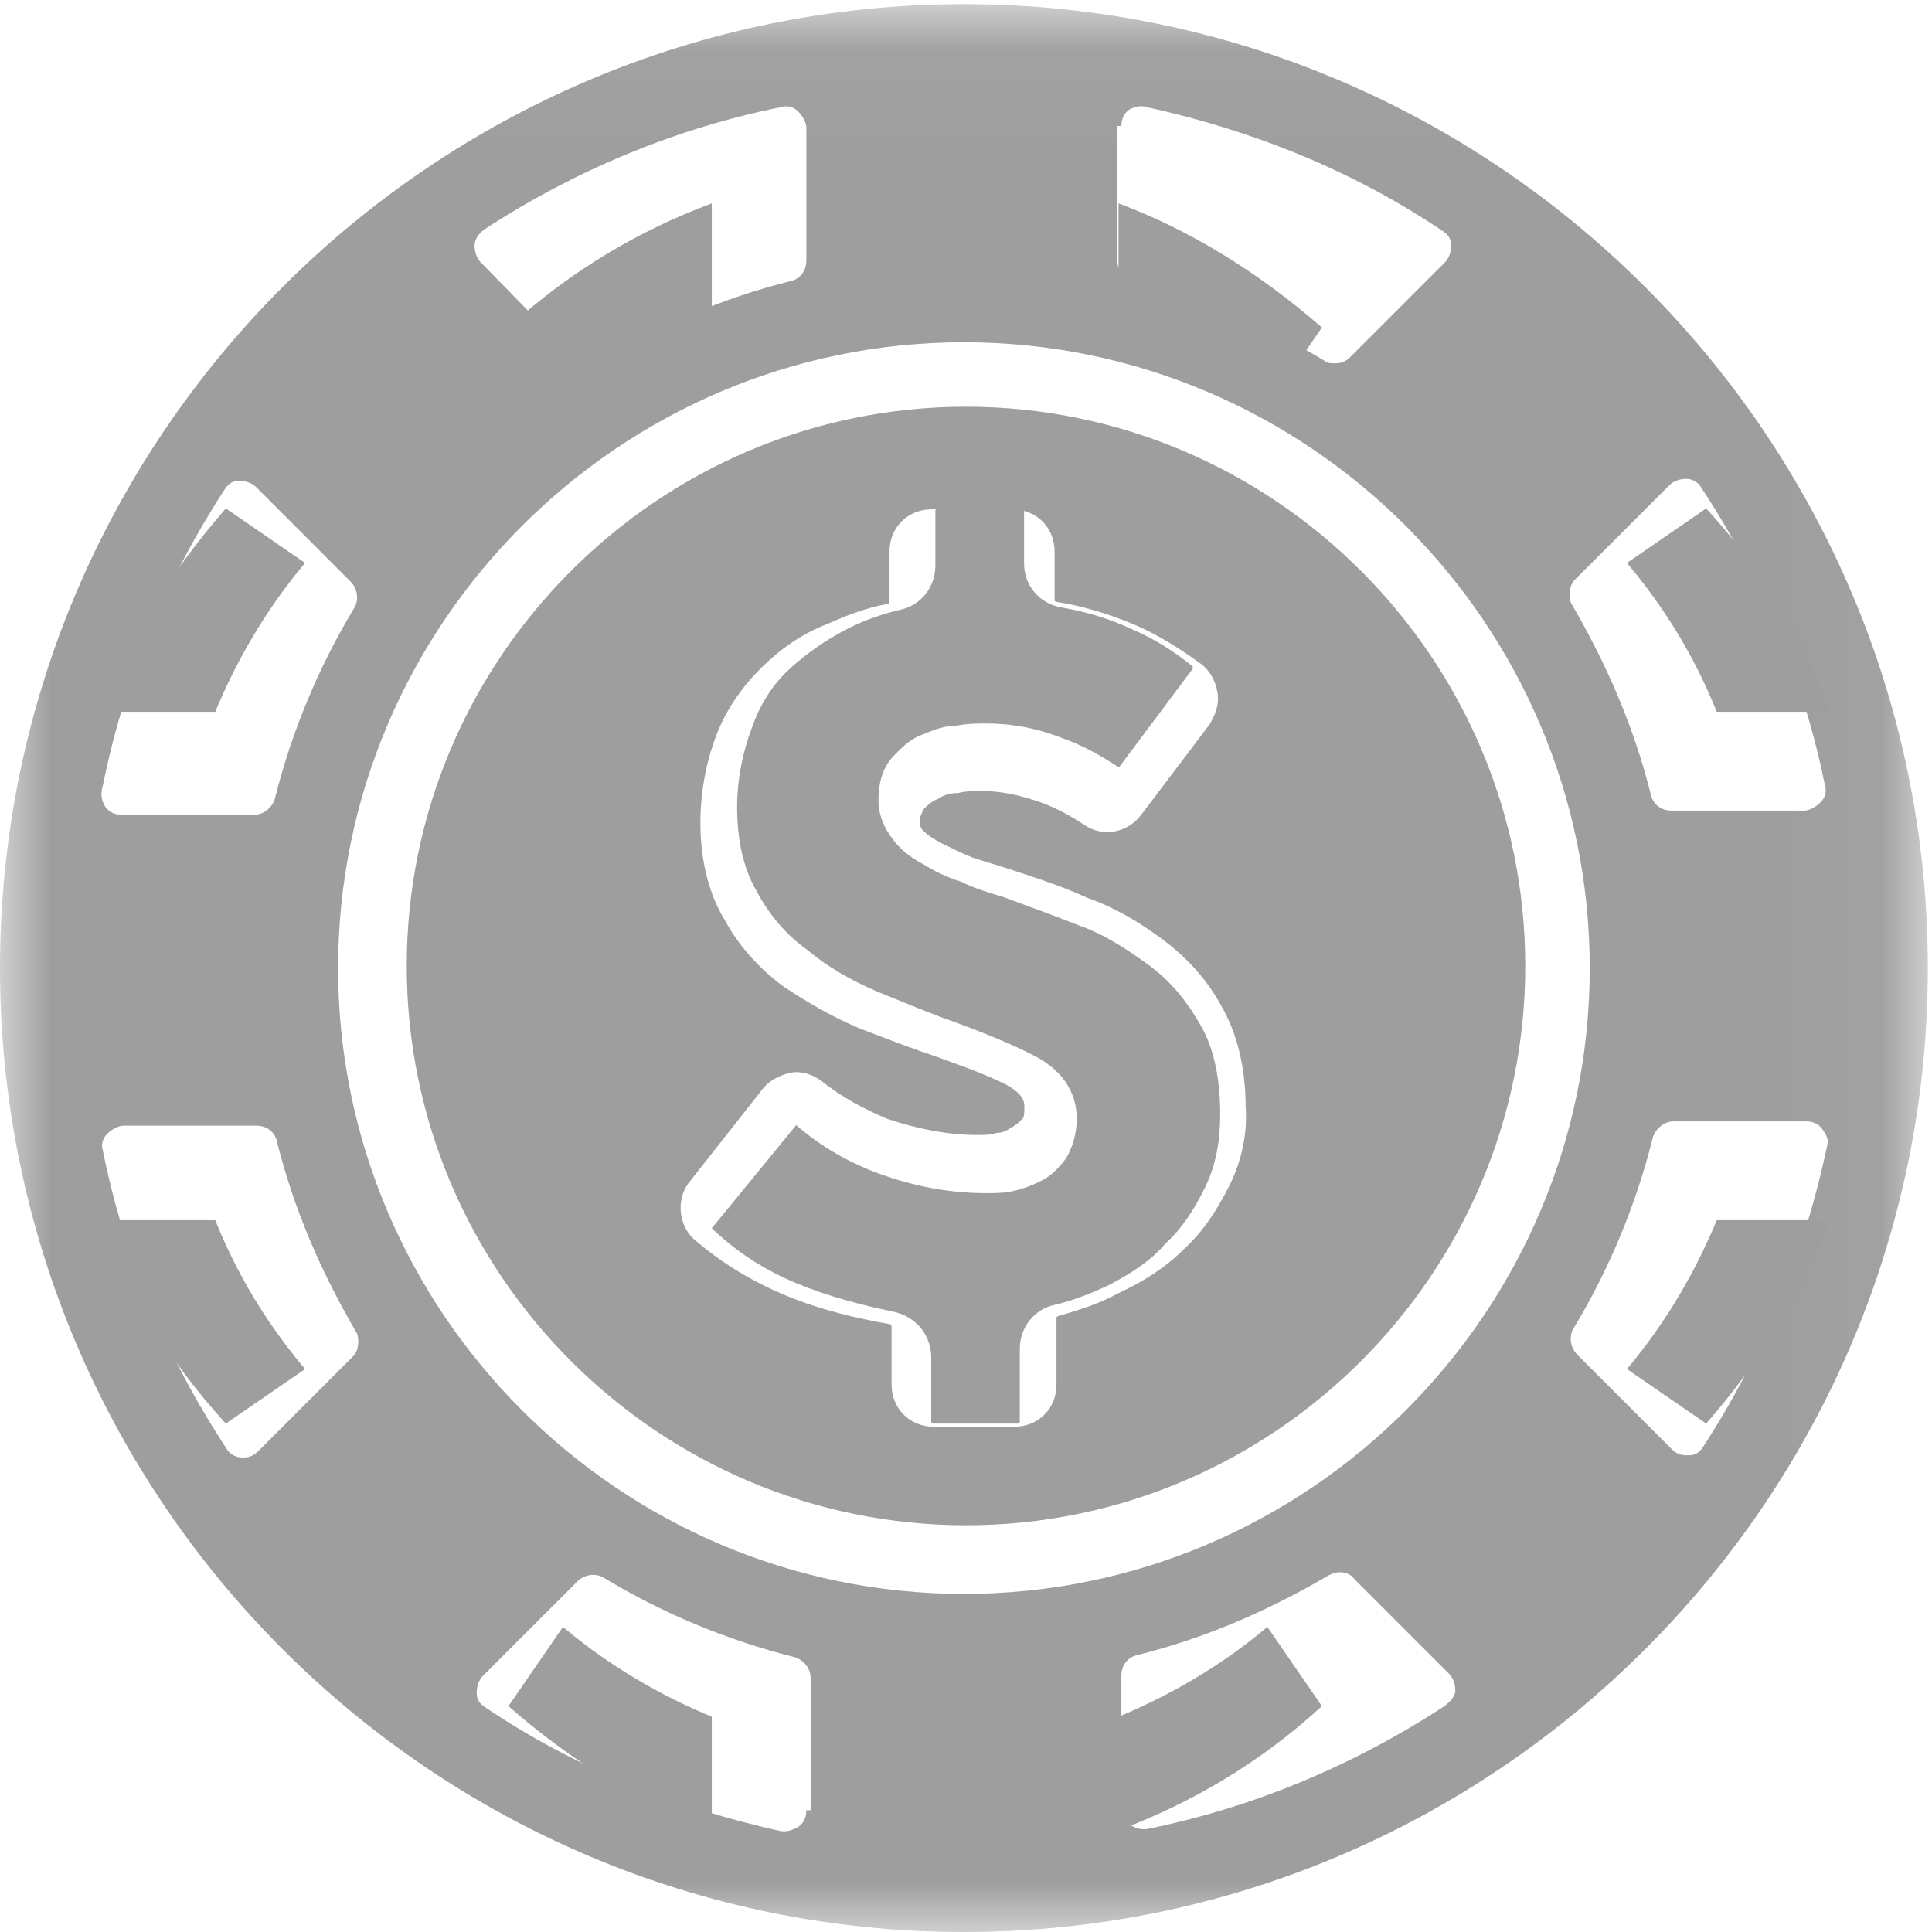 <?xml version="1.0" encoding="UTF-8"?>
<svg width="19px" height="19px" viewBox="0 0 19 19" version="1.1" xmlns="http://www.w3.org/2000/svg" xmlns:xlink="http://www.w3.org/1999/xlink">
    <!-- Generator: Sketch 51.2 (57519) - http://www.bohemiancoding.com/sketch -->
    <title>my bets icon (deactivated) </title>
    <desc>Created with Sketch.</desc>
    <defs>
        <polygon id="path-1" points="4.13043478e-05 0.041 18.959 0.041 18.959 19 4.13043478e-05 19"></polygon>
    </defs>
    <g id="my-bets-icon-(deactivated)-" stroke="none" stroke-width="1" fill="none" fill-rule="evenodd">
        <g id="Group-24">
            <g id="Group-3">
                <mask id="mask-2" fill="white">
                    <use xlink:href="#path-1"></use>
                </mask>
                <g id="Clip-2"></g>
                <path d="M16.749,14.229 C16.708,14.291 16.666,14.312 16.604,14.312 L16.584,14.312 C16.522,14.312 16.48,14.291 16.439,14.25 L15.51,13.321 C15.448,13.259 15.427,13.155 15.469,13.073 C15.82,12.495 16.088,11.854 16.253,11.193 C16.274,11.111 16.357,11.028 16.46,11.028 L17.761,11.028 C17.823,11.028 17.885,11.049 17.926,11.111 C17.967,11.173 17.988,11.214 17.967,11.276 C17.74,12.35 17.327,13.341 16.749,14.229 Z M14.188,16.79 C13.3,17.368 12.309,17.781 11.276,17.988 L11.235,17.988 C11.194,17.988 11.152,17.968 11.111,17.947 C11.07,17.905 11.028,17.843 11.028,17.781 L11.028,16.48 C11.028,16.377 11.09,16.295 11.194,16.274 C11.854,16.109 12.474,15.84 13.073,15.489 C13.155,15.448 13.259,15.448 13.32,15.53 L14.25,16.46 C14.291,16.501 14.312,16.563 14.312,16.625 C14.312,16.687 14.25,16.749 14.188,16.79 Z M3.325,9.521 C3.325,6.134 6.092,3.366 9.479,3.366 C12.866,3.366 15.634,6.134 15.634,9.521 C15.634,12.908 12.866,15.675 9.479,15.675 C6.092,15.675 3.325,12.908 3.325,9.521 Z M7.93,17.802 C7.93,17.864 7.91,17.926 7.848,17.968 C7.807,17.988 7.765,18.009 7.724,18.009 L7.683,18.009 C6.65,17.781 5.659,17.389 4.771,16.79 C4.709,16.749 4.688,16.708 4.688,16.646 C4.688,16.584 4.709,16.522 4.75,16.48 L5.679,15.551 C5.741,15.489 5.845,15.468 5.927,15.51 C6.505,15.861 7.146,16.129 7.807,16.295 C7.889,16.315 7.972,16.398 7.972,16.501 L7.972,17.802 L7.93,17.802 Z M3.47,13.341 L2.54,14.271 C2.499,14.312 2.458,14.333 2.396,14.333 L2.375,14.333 C2.313,14.333 2.251,14.291 2.23,14.25 C1.632,13.341 1.219,12.35 1.012,11.317 C0.991,11.255 1.012,11.193 1.053,11.152 C1.095,11.111 1.157,11.07 1.219,11.07 L2.52,11.07 C2.623,11.07 2.705,11.131 2.726,11.235 C2.891,11.896 3.16,12.515 3.511,13.114 C3.532,13.176 3.532,13.279 3.47,13.341 Z M2.21,4.812 C2.251,4.75 2.292,4.729 2.354,4.729 C2.416,4.729 2.478,4.75 2.52,4.791 L3.449,5.721 C3.511,5.783 3.532,5.886 3.49,5.968 C3.139,6.547 2.871,7.187 2.705,7.848 C2.685,7.93 2.602,8.013 2.499,8.013 L1.198,8.013 C1.136,8.013 1.074,7.992 1.033,7.93 C0.991,7.868 0.991,7.786 1.012,7.724 C1.219,6.691 1.632,5.7 2.21,4.812 Z M4.771,2.251 C5.659,1.673 6.65,1.26 7.683,1.053 C7.745,1.033 7.807,1.053 7.848,1.095 C7.889,1.136 7.93,1.198 7.93,1.26 L7.93,2.561 C7.93,2.664 7.869,2.747 7.765,2.767 C7.104,2.933 6.485,3.201 5.886,3.552 C5.845,3.573 5.824,3.573 5.783,3.573 C5.721,3.573 5.679,3.552 5.638,3.511 L4.729,2.581 C4.688,2.54 4.667,2.478 4.667,2.416 C4.667,2.354 4.709,2.292 4.771,2.251 Z M11.028,1.239 C11.028,1.177 11.049,1.115 11.111,1.074 C11.152,1.053 11.214,1.033 11.276,1.053 C12.309,1.28 13.3,1.673 14.188,2.272 C14.25,2.313 14.271,2.354 14.271,2.416 C14.271,2.478 14.25,2.54 14.209,2.581 L13.279,3.511 C13.238,3.552 13.197,3.573 13.135,3.573 C13.094,3.573 13.052,3.573 13.032,3.552 C12.453,3.201 11.813,2.933 11.152,2.767 C11.07,2.747 10.987,2.664 10.987,2.561 L10.987,1.239 L11.028,1.239 Z M15.489,5.7 L16.418,4.771 C16.46,4.729 16.522,4.709 16.584,4.709 C16.646,4.709 16.708,4.75 16.728,4.791 C17.327,5.7 17.74,6.691 17.947,7.724 C17.967,7.786 17.947,7.848 17.905,7.889 C17.864,7.93 17.802,7.972 17.74,7.972 L16.439,7.972 C16.336,7.972 16.253,7.91 16.233,7.806 C16.067,7.146 15.799,6.526 15.448,5.927 C15.427,5.865 15.427,5.762 15.489,5.7 Z M9.479,0.041 C4.254,0.041 4.13043478e-05,4.296 4.13043478e-05,9.521 C4.13043478e-05,14.746 4.254,19 9.479,19 C14.704,19 18.959,14.746 18.959,9.521 C18.959,4.296 14.704,0.041 9.479,0.041 Z" id="Fill-1" fill="#9E9E9E" mask="url(#mask-2)"></path>
            </g>
            <path d="M16,13.464 L16.779,14 C17.325,13.375 17.74,12.696 18,12 L16.883,12 C16.676,12.5 16.39,13 16,13.464" id="Fill-4" fill="#9E9E9E"></path>
            <path d="M1,12 C1.26,12.714 1.649,13.375 2.221,14 L3,13.464 C2.61,13 2.325,12.518 2.117,12 L1,12 Z" id="Fill-6" fill="#9E9E9E"></path>
            <path d="M11,16.883 L11,18 C11.696,17.74 12.375,17.351 13,16.779 L12.464,16 C12,16.39 11.5,16.675 11,16.883" id="Fill-8" fill="#9E9E9E"></path>
            <path d="M5,16.779 C5.625,17.325 6.304,17.74 7,18 L7,16.883 C6.5,16.676 6,16.39 5.536,16 L5,16.779 Z" id="Fill-10" fill="#9E9E9E"></path>
            <path d="M11.295,9.489 C11.087,9.338 10.859,9.187 10.61,9.101 C10.34,8.993 10.091,8.906 9.863,8.82 C9.718,8.777 9.573,8.734 9.448,8.669 C9.303,8.626 9.179,8.561 9.075,8.496 C8.95,8.432 8.847,8.345 8.784,8.259 C8.701,8.151 8.639,8.022 8.639,7.871 C8.639,7.698 8.681,7.547 8.784,7.439 C8.867,7.353 8.95,7.266 9.075,7.223 C9.179,7.18 9.282,7.137 9.407,7.137 C9.51,7.115 9.614,7.115 9.697,7.115 C9.946,7.115 10.195,7.158 10.465,7.266 C10.651,7.331 10.838,7.439 11.004,7.547 L11.73,6.576 L11.73,6.554 C11.544,6.403 11.336,6.273 11.129,6.187 C10.901,6.079 10.672,6.014 10.423,5.971 C10.216,5.928 10.071,5.755 10.071,5.54 L10.071,5.022 C10.071,5.022 10.071,5 10.05,5 L9.22,5 C9.22,5 9.199,5 9.199,5.022 L9.199,5.561 C9.199,5.777 9.054,5.95 8.867,5.993 C8.681,6.036 8.494,6.101 8.328,6.187 C8.12,6.295 7.934,6.424 7.768,6.576 C7.602,6.727 7.477,6.921 7.394,7.158 C7.311,7.374 7.249,7.655 7.249,7.935 C7.249,8.259 7.311,8.54 7.436,8.755 C7.56,8.993 7.726,9.187 7.934,9.338 C8.141,9.511 8.369,9.64 8.618,9.748 C8.888,9.856 9.137,9.964 9.386,10.05 C9.676,10.158 9.946,10.266 10.154,10.374 C10.506,10.547 10.589,10.806 10.589,11 C10.589,11.151 10.548,11.281 10.486,11.388 C10.423,11.475 10.34,11.561 10.257,11.604 C10.174,11.647 10.071,11.691 9.967,11.712 C9.884,11.734 9.78,11.734 9.697,11.734 C9.344,11.734 8.992,11.669 8.639,11.54 C8.349,11.432 8.079,11.281 7.83,11.065 L7,12.079 C7.249,12.317 7.519,12.489 7.83,12.619 C8.141,12.748 8.473,12.835 8.784,12.899 C8.992,12.942 9.158,13.115 9.158,13.353 L9.158,13.978 C9.158,13.978 9.158,14 9.179,14 L10.008,14 C10.008,14 10.029,14 10.029,13.978 L10.029,13.266 C10.029,13.05 10.174,12.878 10.361,12.835 C10.548,12.791 10.714,12.727 10.901,12.64 C11.108,12.532 11.316,12.403 11.461,12.23 C11.627,12.079 11.751,11.885 11.855,11.669 C11.959,11.453 12,11.216 12,10.957 C12,10.612 11.938,10.309 11.813,10.094 C11.668,9.835 11.502,9.64 11.295,9.489" id="Fill-12" fill="#9E9E9E"></path>
            <path d="M12.092,11.656 C11.973,11.894 11.834,12.112 11.637,12.29 C11.459,12.468 11.241,12.606 10.984,12.725 C10.806,12.824 10.608,12.883 10.41,12.942 C10.41,12.942 10.39,12.942 10.39,12.962 L10.39,13.615 C10.39,13.853 10.212,14.031 9.975,14.031 L9.183,14.031 C8.946,14.031 8.768,13.853 8.768,13.615 L8.768,13.041 C8.768,13.041 8.768,13.022 8.748,13.022 C8.412,12.962 8.075,12.883 7.739,12.745 C7.403,12.606 7.106,12.428 6.829,12.191 C6.671,12.052 6.651,11.795 6.77,11.637 L7.502,10.707 C7.561,10.628 7.68,10.568 7.779,10.549 C7.878,10.529 7.996,10.568 8.075,10.628 C8.273,10.786 8.491,10.905 8.728,11.004 C9.025,11.103 9.322,11.162 9.619,11.162 C9.678,11.162 9.738,11.162 9.797,11.142 C9.856,11.142 9.896,11.122 9.955,11.083 C9.995,11.063 10.034,11.023 10.054,11.004 C10.074,10.984 10.074,10.944 10.074,10.885 C10.074,10.845 10.074,10.766 9.896,10.667 C9.698,10.568 9.48,10.489 9.203,10.39 C8.966,10.311 8.709,10.212 8.452,10.113 C8.174,9.995 7.937,9.856 7.7,9.698 C7.462,9.52 7.264,9.302 7.126,9.045 C6.968,8.788 6.888,8.451 6.888,8.095 C6.888,7.779 6.948,7.482 7.047,7.225 C7.146,6.968 7.304,6.75 7.482,6.572 C7.66,6.394 7.878,6.236 8.135,6.137 C8.313,6.058 8.511,5.978 8.728,5.939 C8.728,5.939 8.748,5.939 8.748,5.919 L8.748,5.424 C8.748,5.187 8.926,5.009 9.164,5.009 L9.955,5.009 C10.192,5.009 10.371,5.187 10.371,5.424 L10.371,5.899 C10.371,5.899 10.371,5.919 10.39,5.919 C10.647,5.959 10.905,6.038 11.142,6.137 C11.379,6.236 11.597,6.374 11.815,6.532 C11.894,6.592 11.953,6.691 11.973,6.809 C11.993,6.928 11.953,7.027 11.894,7.126 L11.221,8.016 C11.083,8.194 10.845,8.234 10.667,8.115 C10.548,8.036 10.41,7.957 10.252,7.897 C10.034,7.818 9.836,7.779 9.658,7.779 C9.579,7.779 9.5,7.779 9.421,7.799 C9.342,7.799 9.282,7.818 9.223,7.858 C9.164,7.878 9.124,7.917 9.084,7.957 C9.065,7.996 9.045,8.036 9.045,8.076 C9.045,8.135 9.065,8.155 9.084,8.174 C9.124,8.214 9.183,8.254 9.262,8.293 C9.342,8.333 9.46,8.392 9.559,8.432 C9.678,8.471 9.816,8.511 9.935,8.55 C10.173,8.629 10.43,8.709 10.687,8.827 C10.964,8.926 11.201,9.065 11.439,9.243 C11.676,9.421 11.874,9.638 12.013,9.896 C12.171,10.173 12.25,10.509 12.25,10.885 C12.27,11.142 12.211,11.419 12.092,11.656 M9.5,4 C6.473,4 4,6.473 4,9.5 C4,12.527 6.473,15 9.5,15 C12.527,15 15,12.527 15,9.5 C15,6.473 12.527,4 9.5,4" id="Fill-14" fill="#9E9E9E"></path>
            <path d="M7,3.117 L7,2 C6.304,2.26 5.625,2.649 5,3.221 L5.536,4 C6,3.61 6.5,3.325 7,3.117" id="Fill-16" fill="#9E9E9E"></path>
            <path d="M18,7 C17.74,6.286 17.351,5.625 16.779,5 L16,5.536 C16.39,6 16.675,6.482 16.883,7 L18,7 Z" id="Fill-18" fill="#9E9E9E"></path>
            <path d="M13,3.221 C12.375,2.675 11.696,2.26 11,2 L11,3.117 C11.5,3.325 12,3.61 12.464,4 L13,3.221 Z" id="Fill-20" fill="#9E9E9E"></path>
            <path d="M3,5.536 L2.221,5 C1.675,5.625 1.26,6.304 1,7 L2.117,7 C2.325,6.5 2.61,6 3,5.536" id="Fill-22" fill="#9E9E9E"></path>
        </g>
    </g>
</svg>